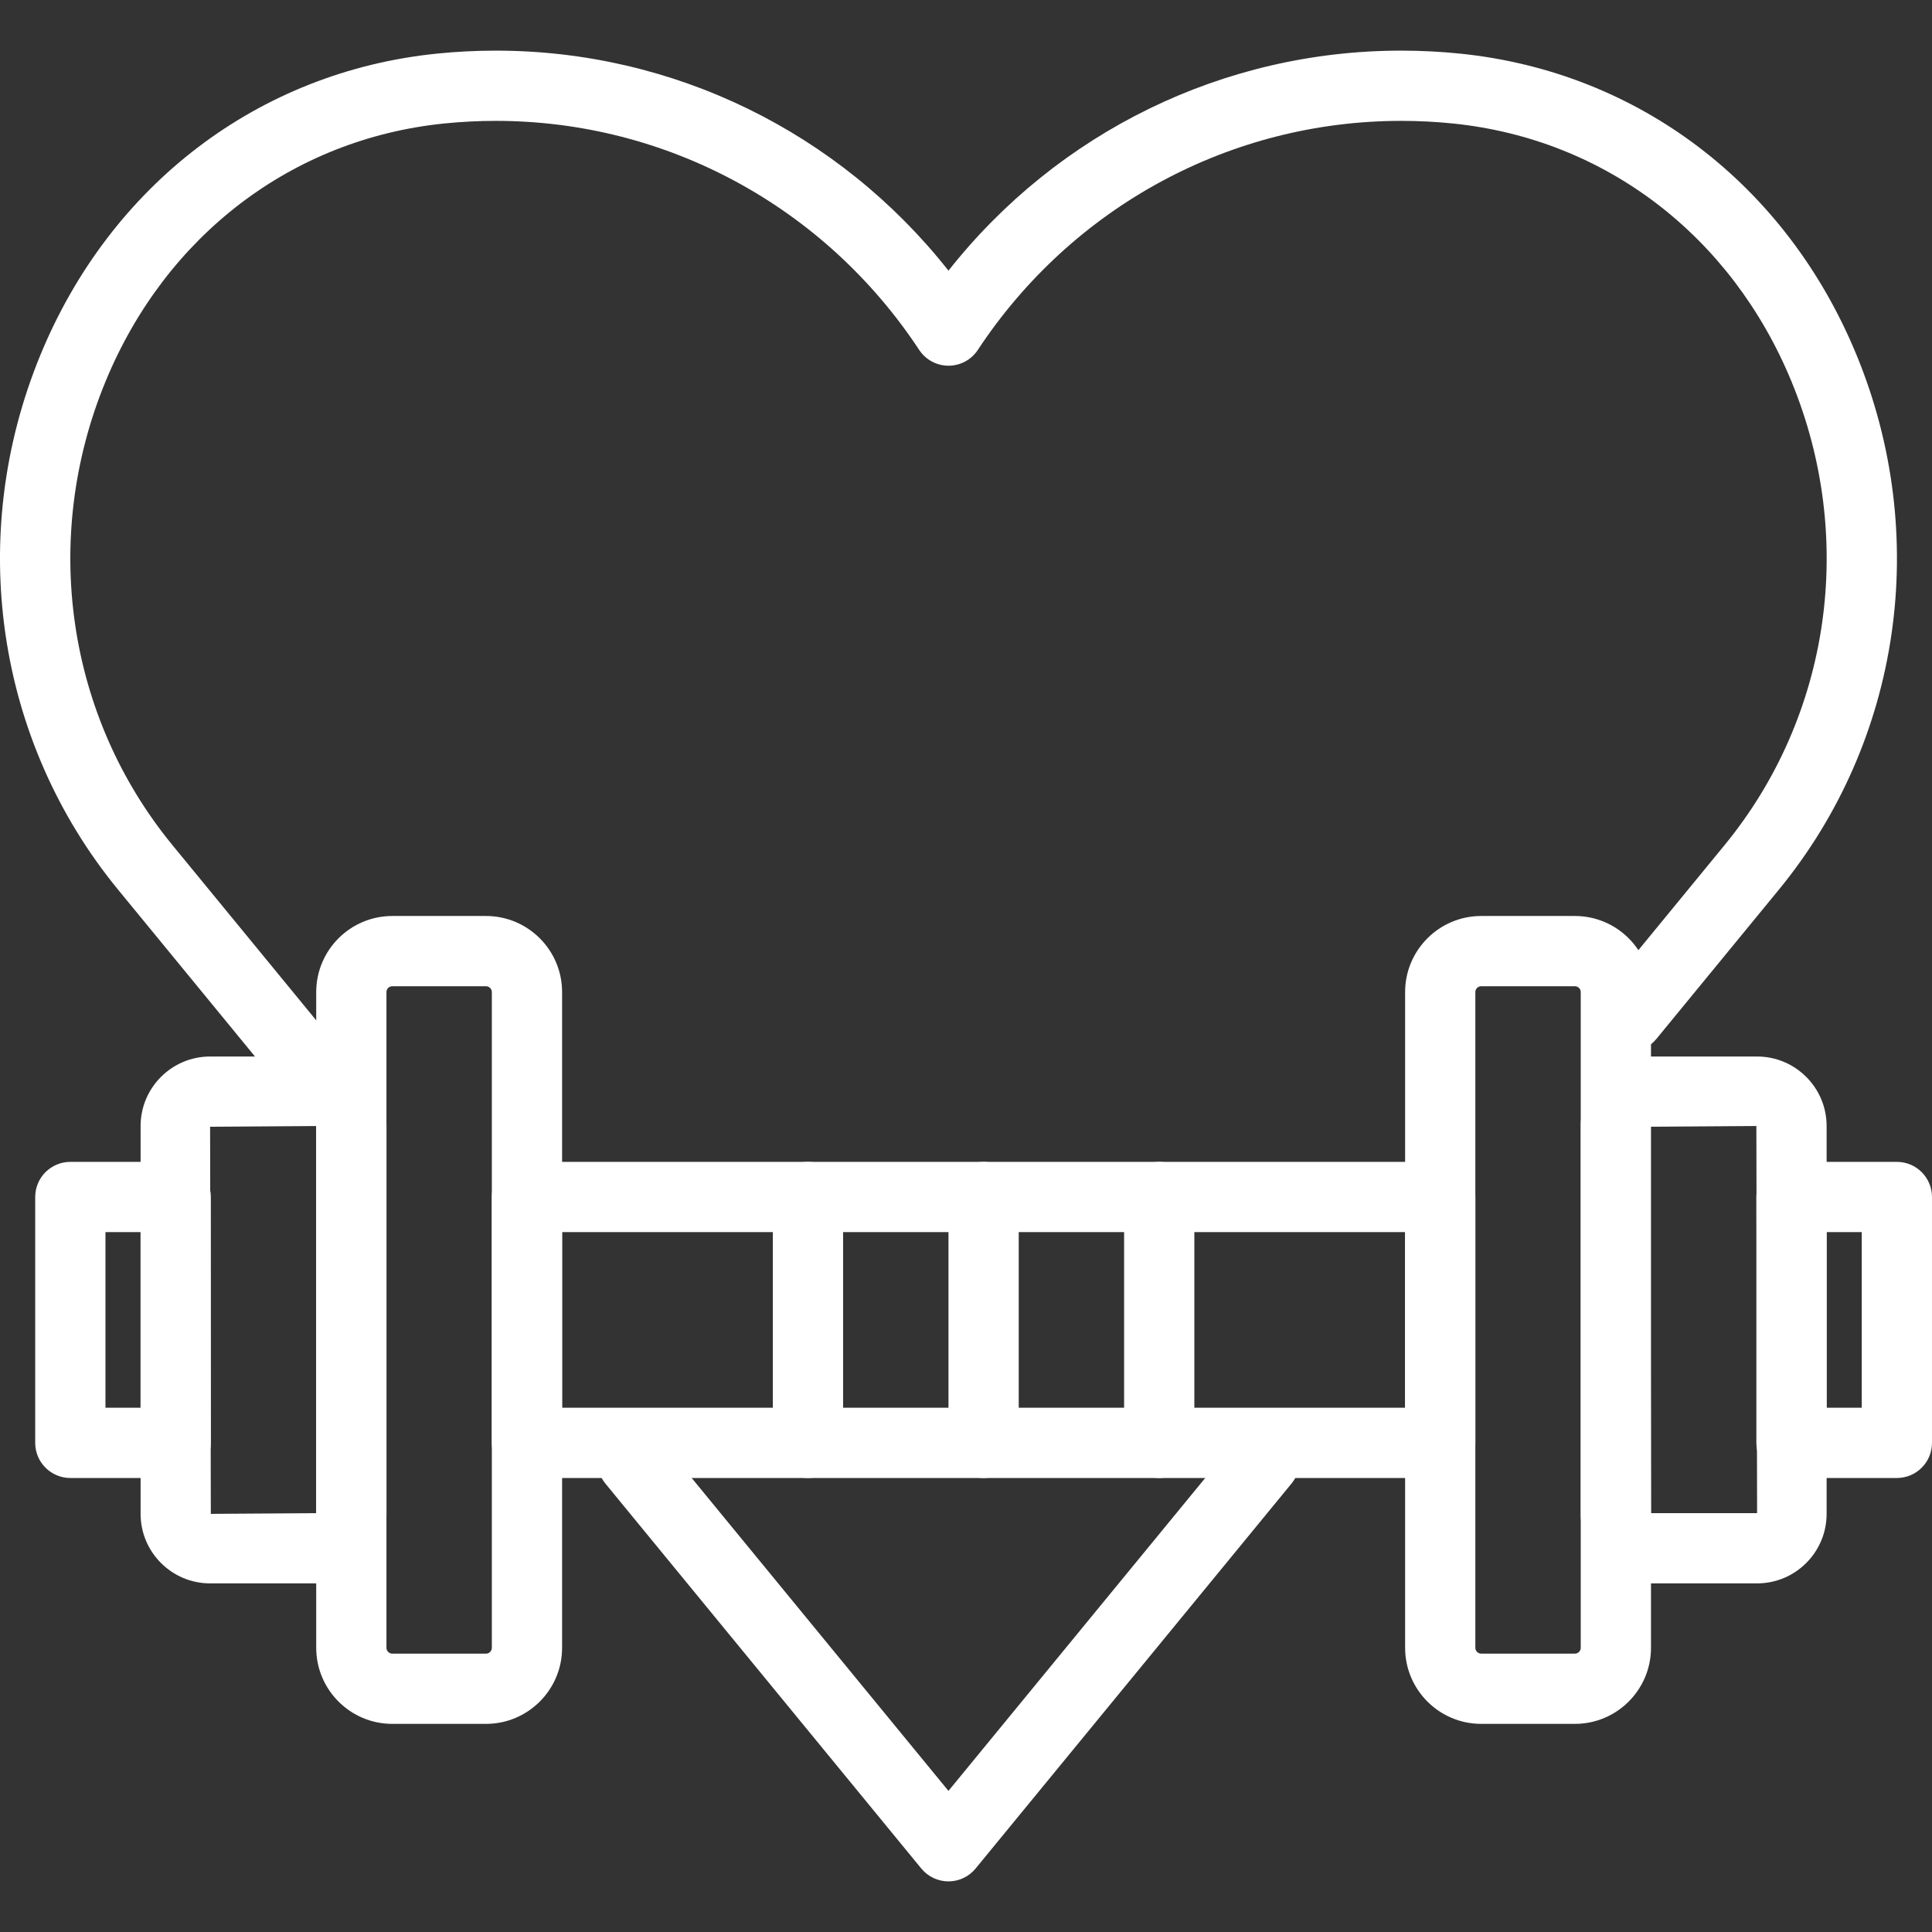 <?xml version="1.0"?>
<svg xmlns="http://www.w3.org/2000/svg" xmlns:xlink="http://www.w3.org/1999/xlink" version="1.1" id="Capa_1" x="0px" y="0px" viewBox="0 0 187.741 187.741" style="enable-background:new 0 0 187.741 187.741;" xml:space="preserve" width="512px" height="512px" class=""><rect x="0" y="0" width="187.741" height="187.741" fill="#333333" stroke="none"/><g><g>
	<g>
		<path d="M180.4,34.474C173.579,17.918,159.185,6.98,141.9,5.212c-1.893-0.193-3.825-0.292-5.745-0.292    c-17.246,0-33.357,7.91-43.988,21.381C81.537,12.83,65.426,4.92,48.18,4.92c-1.92,0-3.854,0.099-5.745,0.292    C25.15,6.978,10.756,17.918,3.934,34.474c-7.24,17.57-4.352,37.487,7.538,51.976l17.882,21.792    c0.674,0.821,1.654,1.248,2.64,1.248c0.763,0,1.527-0.253,2.169-0.775c1.458-1.195,1.669-3.345,0.473-4.803L16.755,82.121    C6.464,69.579,3.972,52.317,10.253,37.075c5.849-14.193,18.14-23.566,32.884-25.073c1.661-0.169,3.36-0.256,5.048-0.256    c16.565,0,31.944,8.322,41.138,22.258c0.631,0.959,1.702,1.534,2.848,1.534s2.217-0.575,2.848-1.534    c9.194-13.938,24.571-22.258,41.137-22.258c1.688,0,3.386,0.085,5.048,0.256c14.744,1.507,27.035,10.88,32.884,25.073    c6.281,15.242,3.789,32.503-6.502,45.046l-11.907,14.51c-1.196,1.456-0.985,3.606,0.473,4.803    c1.456,1.196,3.606,0.985,4.803-0.473l11.907-14.51C184.752,71.961,187.642,52.044,180.4,34.474z" data-original="#000000" class="active-path" data-old_color="#010101" fill="#FFFFFF"/>
	</g>
</g><g>
	<g>
		<path d="M125.045,139.342c-1.457-1.198-3.61-0.986-4.803,0.473l-28.076,34.214L64.094,139.82    c-1.195-1.459-3.347-1.671-4.803-0.473c-1.457,1.195-1.669,3.345-0.473,4.803l30.71,37.424c0.648,0.788,1.616,1.248,2.638,1.248    s1.99-0.459,2.635-1.248l30.715-37.429C126.714,142.689,126.502,140.538,125.045,139.342z" data-original="#000000" class="active-path" data-old_color="#010101" fill="#FFFFFF"/>
	</g>
</g><g>
	<g>
		<path d="M139.954,112.904H51.207c-1.884,0-3.413,1.529-3.413,3.413v23.893c0,1.884,1.529,3.413,3.413,3.413h88.747    c1.886,0,3.413-1.527,3.413-3.413v-23.893C143.367,114.433,141.838,112.904,139.954,112.904z M136.541,136.797h-81.92v-17.067    h81.92V136.797z" data-original="#000000" class="active-path" data-old_color="#010101" fill="#FFFFFF"/>
	</g>
</g><g>
	<g>
		<path d="M17.074,112.904H6.834c-1.884,0-3.413,1.529-3.413,3.413v23.893c0,1.884,1.529,3.413,3.413,3.413h10.24    c1.886,0,3.413-1.527,3.413-3.413v-23.893C20.487,114.433,18.958,112.904,17.074,112.904z M13.661,136.797h-3.413v-17.067h3.413    V136.797z" data-original="#000000" class="active-path" data-old_color="#010101" fill="#FFFFFF"/>
	</g>
</g><g>
	<g>
		<path d="M47.228,89.011h-9.107c-4.077,0-7.393,3.316-7.393,7.393v63.72c0,4.077,3.316,7.393,7.393,7.393h9.107    c4.077,0,7.393-3.316,7.393-7.393v-63.72C54.621,92.327,51.305,89.011,47.228,89.011z M47.794,160.124    c0,0.312-0.254,0.567-0.567,0.567h-9.107c-0.312,0-0.567-0.254-0.567-0.567v-63.72c0-0.312,0.254-0.567,0.567-0.567h9.107    c0.312,0,0.567,0.254,0.567,0.567V160.124z" data-original="#000000" class="active-path" data-old_color="#010101" fill="#FFFFFF"/>
	</g>
</g><g>
	<g>
		<path d="M30.797,102.666H20.419c-3.726,0-6.757,3.031-6.757,6.757v37.685c0,3.726,3.031,6.757,6.757,6.757h10.378    c3.726,0,6.757-3.031,6.757-6.757v-37.685C37.554,105.697,34.523,102.666,30.797,102.666z M30.727,147.041l-10.24,0.068    l-0.07-37.617l10.31-0.07V147.041z" data-original="#000000" class="active-path" data-old_color="#010101" fill="#FFFFFF"/>
	</g>
</g><g>
	<g>
		<path d="M184.327,112.904h-10.24c-1.884,0-3.413,1.529-3.413,3.413v23.893c0,1.884,1.529,3.413,3.413,3.413h10.24    c1.886,0,3.413-1.527,3.413-3.413v-23.893C187.741,114.433,186.212,112.904,184.327,112.904z M180.914,136.797h-3.413v-17.067    h3.413V136.797z" data-original="#000000" class="active-path" data-old_color="#010101" fill="#FFFFFF"/>
	</g>
</g><g>
	<g>
		<path d="M153.041,89.011h-9.107c-4.077,0-7.393,3.316-7.393,7.393v63.72c0,4.077,3.316,7.393,7.393,7.393h9.107    c4.077,0,7.393-3.316,7.393-7.393v-63.72C160.434,92.327,157.118,89.011,153.041,89.011z M153.607,160.124    c0,0.312-0.254,0.567-0.567,0.567h-9.107c-0.312,0-0.567-0.254-0.567-0.567v-63.72c0-0.312,0.254-0.567,0.567-0.567h9.107    c0.312,0,0.567,0.254,0.567,0.567V160.124z" data-original="#000000" class="active-path" data-old_color="#010101" fill="#FFFFFF"/>
	</g>
</g><g>
	<g>
		<path d="M170.744,102.666h-10.378c-3.726,0-6.757,3.031-6.757,6.757v37.685c0,3.726,3.031,6.757,6.757,6.757h10.378    c3.726,0,6.757-3.031,6.757-6.757v-37.685C177.501,105.697,174.47,102.666,170.744,102.666z M160.434,147.037l-0.07-37.547    l10.31-0.07l0.07,37.617H160.434z" data-original="#000000" class="active-path" data-old_color="#010101" fill="#FFFFFF"/>
	</g>
</g><g>
	<g>
		<path d="M95.581,112.904c-1.884,0-3.413,1.529-3.413,3.413v23.893c0,1.884,1.529,3.413,3.413,3.413    c1.886,0,3.413-1.527,3.413-3.413v-23.893C98.994,114.433,97.465,112.904,95.581,112.904z" data-original="#000000" class="active-path" data-old_color="#010101" fill="#FFFFFF"/>
	</g>
</g><g>
	<g>
		<path d="M78.514,112.904c-1.884,0-3.413,1.529-3.413,3.413v23.893c0,1.884,1.529,3.413,3.413,3.413    c1.886,0,3.413-1.527,3.413-3.413v-23.893C81.927,114.433,80.398,112.904,78.514,112.904z" data-original="#000000" class="active-path" data-old_color="#010101" fill="#FFFFFF"/>
	</g>
</g><g>
	<g>
		<path d="M112.647,112.904c-1.884,0-3.413,1.529-3.413,3.413v23.893c0,1.884,1.529,3.413,3.413,3.413    c1.886,0,3.413-1.527,3.413-3.413v-23.893C116.061,114.433,114.532,112.904,112.647,112.904z" data-original="#000000" class="active-path" data-old_color="#010101" fill="#FFFFFF"/>
	</g>
</g></g> </svg>
